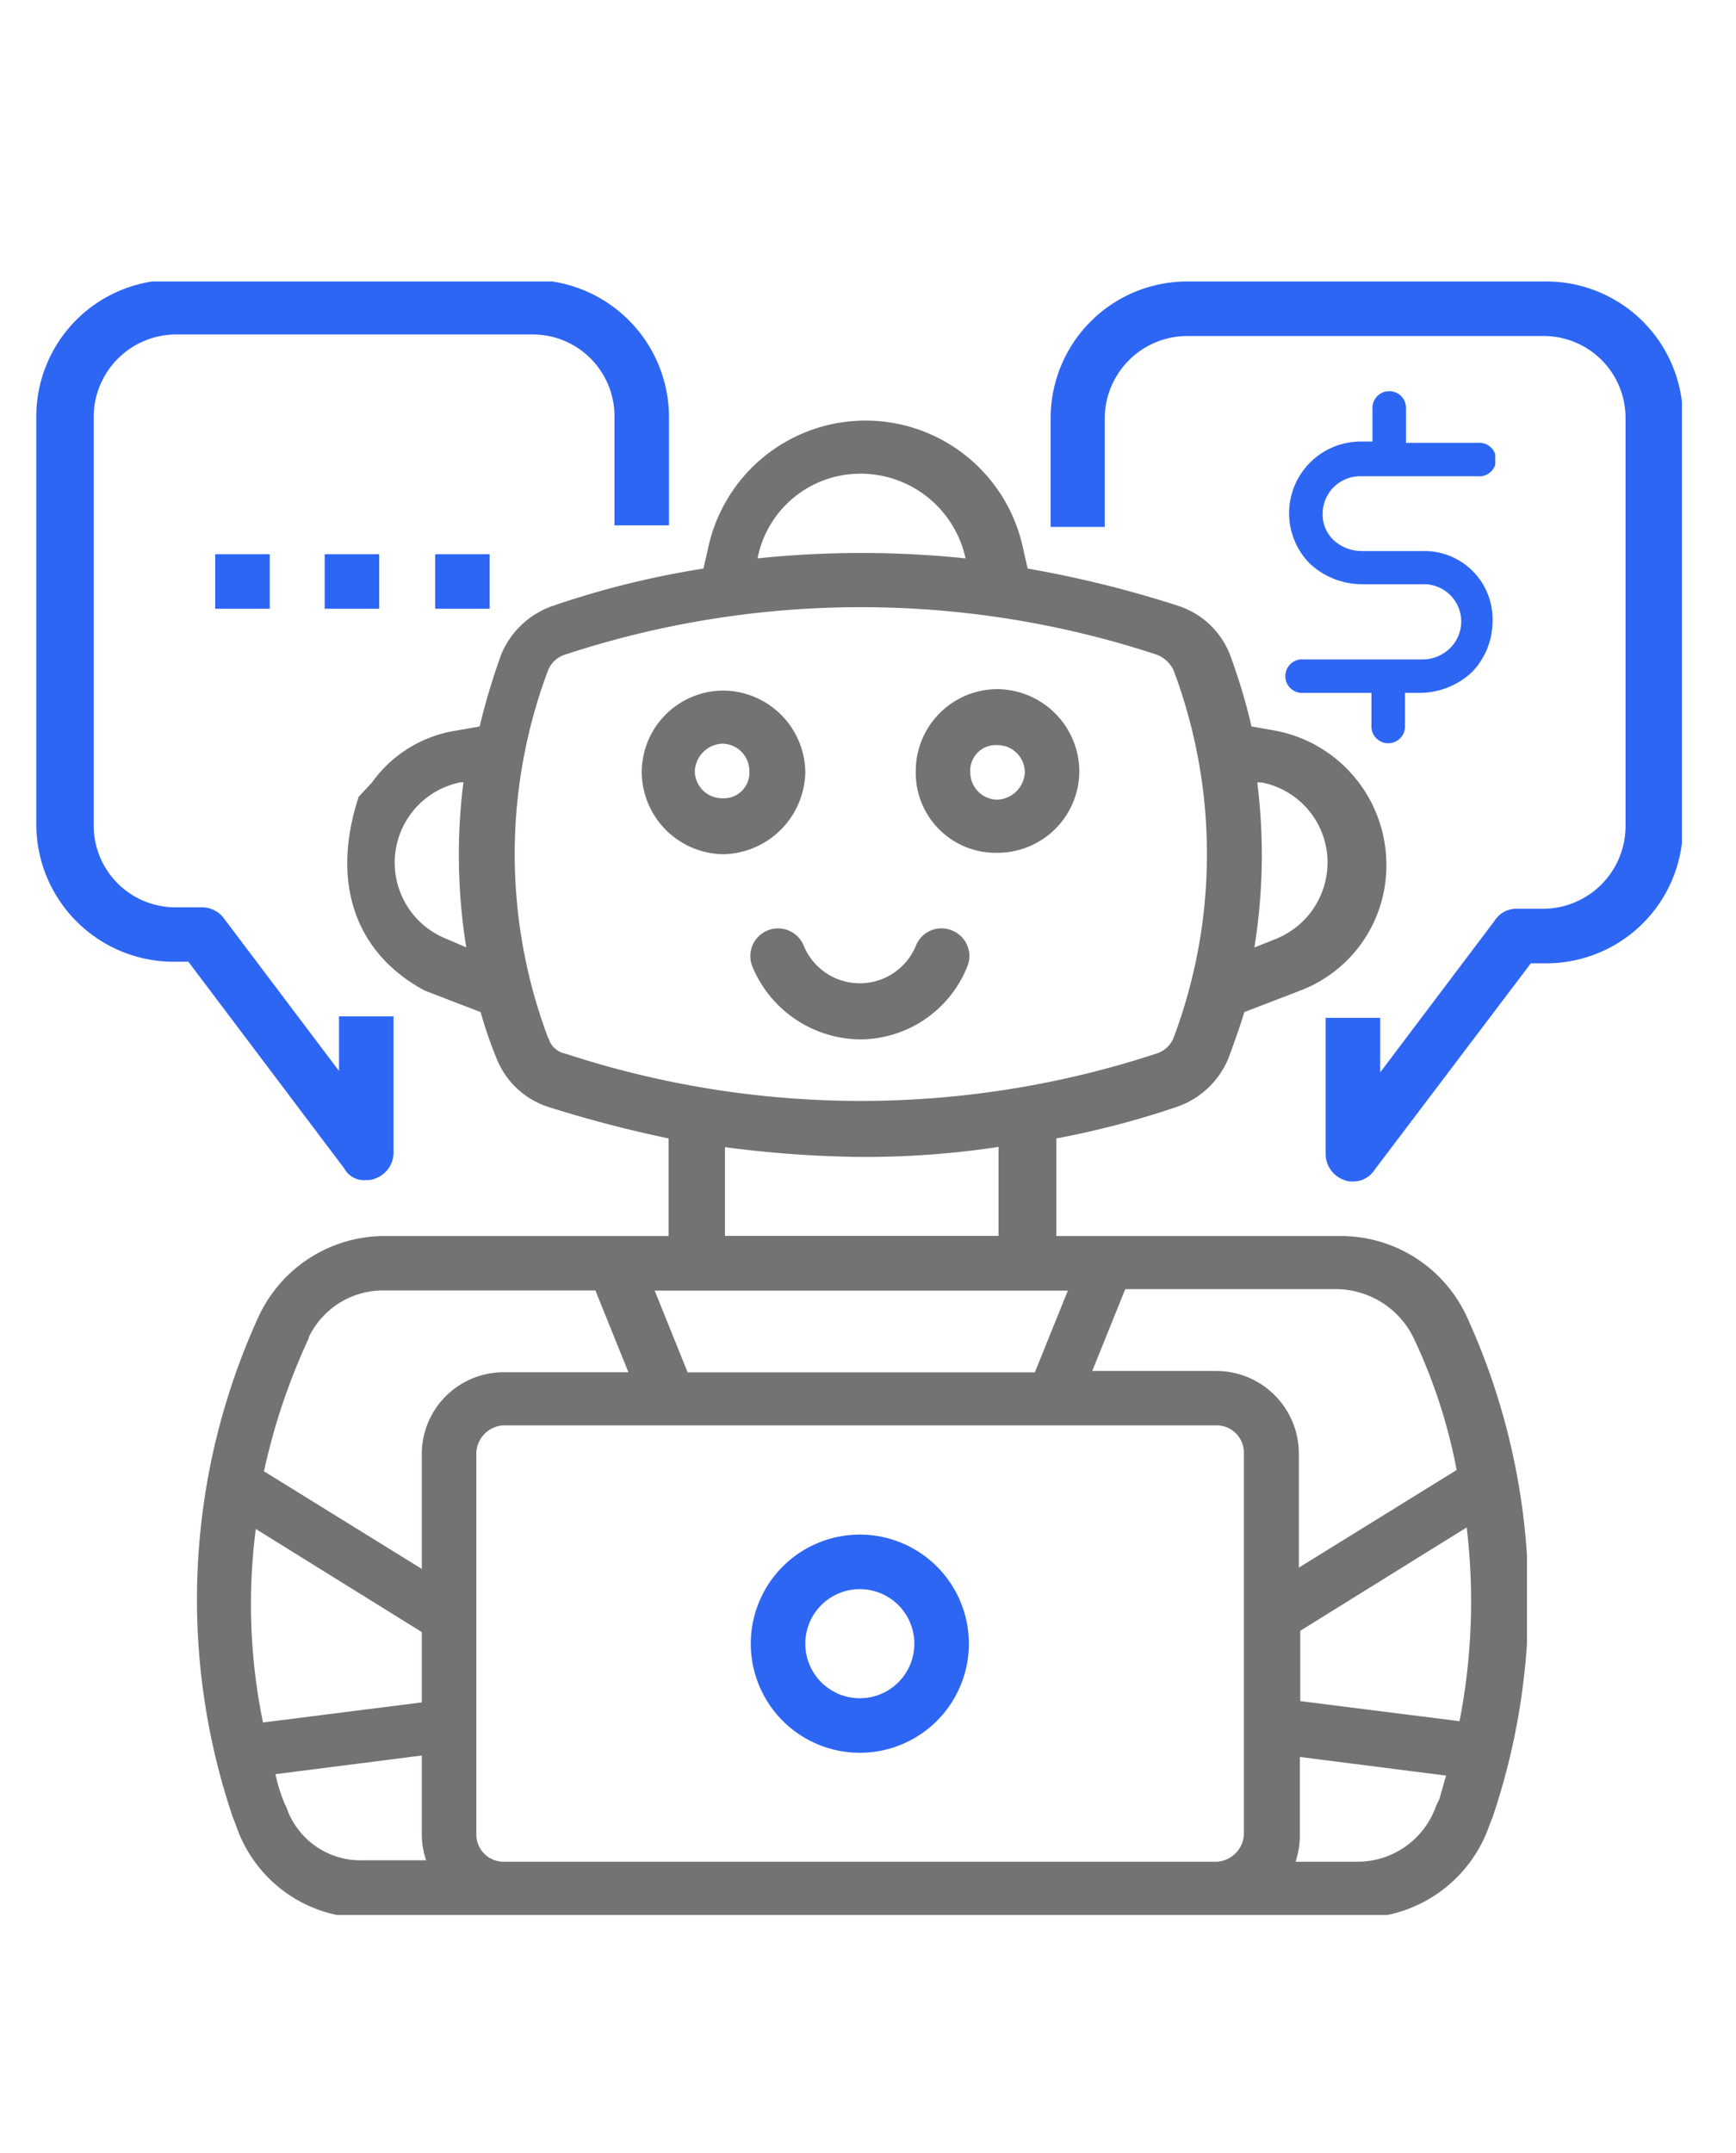 <svg id="Layer_1" data-name="Layer 1" xmlns="http://www.w3.org/2000/svg" xmlns:xlink="http://www.w3.org/1999/xlink" viewBox="0 0 121 150"><defs><style>.cls-1{fill:none;}.cls-2{fill:#747272;}.cls-3{fill:#2e66f4;}.cls-4{clip-path:url(#clip-path);}.cls-5{clip-path:url(#clip-path-2);}.cls-6{clip-path:url(#clip-path-3);}.cls-7{clip-path:url(#clip-path-4);}</style><clipPath id="clip-path"><rect class="cls-1" x="13.43" y="29.01" width="93" height="104.4"/></clipPath><clipPath id="clip-path-2"><rect class="cls-1" x="73.13" y="19.61" width="44.1" height="62.7"/></clipPath><clipPath id="clip-path-3"><rect class="cls-1" x="2.53" y="19.61" width="44.1" height="62.7"/></clipPath><clipPath id="clip-path-4"><rect class="cls-1" x="89.58" y="27.26" width="14.64" height="24.52"/></clipPath></defs><path class="cls-2" d="M56.13,53.81a5.76,5.76,0,0,0-5.7-5.7,5.7,5.7,0,0,0-5.7,5.7,5.76,5.76,0,0,0,5.7,5.7A5.83,5.83,0,0,0,56.13,53.81Zm-5.8,1.8a1.9,1.9,0,0,1-1.9-1.9,2,2,0,0,1,1.9-1.9,1.9,1.9,0,0,1,1.9,1.9A1.78,1.78,0,0,1,50.33,55.61Z"/><path class="cls-2" d="M69.53,59.41a5.7,5.7,0,0,0,5.7-5.7,5.76,5.76,0,0,0-5.7-5.7,5.7,5.7,0,0,0-5.7,5.7A5.57,5.57,0,0,0,69.53,59.41Zm0-7.5a1.9,1.9,0,0,1,1.9,1.9,2,2,0,0,1-1.9,1.9,1.9,1.9,0,0,1-1.9-1.9A1.78,1.78,0,0,1,69.53,51.91Z"/><path class="cls-3" d="M59.93,106.91a7.6,7.6,0,1,0,7.6,7.6A7.6,7.6,0,0,0,59.93,106.91Zm0,11.4a3.8,3.8,0,1,1,3.8-3.8A3.8,3.8,0,0,1,59.93,118.31Z"/><g class="cls-4"><path class="cls-2" d="M25,55.51c-1.9,5.8-.4,10.8,4.6,13.5l3.9,1.5a30.05,30.05,0,0,0,1.1,3.2,5.79,5.79,0,0,0,3.6,3.4,86.65,86.65,0,0,0,8.4,2.2v6.8H26.73a9.68,9.68,0,0,0-8.7,5.6,47.34,47.34,0,0,0-1.8,34.9l.2.5a9.46,9.46,0,0,0,9,6.5h69.3a9.58,9.58,0,0,0,9.1-6.5l.2-.5a47.34,47.34,0,0,0-1.8-34.9,9.68,9.68,0,0,0-8.7-5.6H73.63v-6.8a61,61,0,0,0,8.4-2.2,6,6,0,0,0,3.6-3.4c.4-1.1.8-2.2,1.1-3.2l3.9-1.5a9.31,9.31,0,0,0,6-8.8,9.51,9.51,0,0,0-7.7-9.3l-1.7-.3a41.27,41.27,0,0,0-1.5-5,5.79,5.79,0,0,0-3.6-3.4,76.67,76.67,0,0,0-10.5-2.6l-.3-1.3a11.22,11.22,0,0,0-22,0l-.3,1.3a62,62,0,0,0-10.5,2.6,6,6,0,0,0-3.6,3.4,47.45,47.45,0,0,0-1.5,5l-1.7.3a8.86,8.86,0,0,0-5.8,3.6m72.6,38.7a38.1,38.1,0,0,1,3,9.2l-11,6.8v-8a5.76,5.76,0,0,0-5.7-5.7h-8.7l2.3-5.7h14.8A6.05,6.05,0,0,1,98.53,93.21Zm3.2,26.7-11.1-1.4v-4.9l11.6-7.2A43.51,43.51,0,0,1,101.73,119.91Zm-53.8-24.3-2.3-5.7h28.8l-2.3,5.7Zm40-41.1a5.68,5.68,0,0,1,4.6,5.6,5.74,5.74,0,0,1-3.6,5.3l-1.5.6a40.3,40.3,0,0,0,.2-11.5ZM60,33a7.49,7.49,0,0,1,7.3,5.9,70.27,70.27,0,0,0-14.5,0A7.3,7.3,0,0,1,60,33Zm-28.9,32.4a5.71,5.71,0,0,1,1-10.9h.2a40.3,40.3,0,0,0,.2,11.5Zm7.1,6.9a36.4,36.4,0,0,1,0-25.6,1.89,1.89,0,0,1,1.2-1.1,65.95,65.95,0,0,1,41.2,0,2.16,2.16,0,0,1,1.2,1.1,36.4,36.4,0,0,1,0,25.6,1.89,1.89,0,0,1-1.2,1.1,66,66,0,0,1-41.2,0A1.5,1.5,0,0,1,38.23,72.31Zm12.2,7.6a77.49,77.49,0,0,0,9.6.7,62,62,0,0,0,9.6-.7v6.2H50.53v-6.2Zm-28.9,13.3a5.75,5.75,0,0,1,5.2-3.3h14.8l2.3,5.7h-8.7a5.7,5.7,0,0,0-5.7,5.7v8l-11-6.8A44.18,44.18,0,0,1,21.53,93.21Zm-3.7,13.3,11.6,7.2v4.9L18.33,120A40.86,40.86,0,0,1,17.83,106.51Zm2.1,19.3-.2-.5a10.93,10.93,0,0,1-.5-1.7l10.2-1.3v5.4a5.82,5.82,0,0,0,.3,1.9h-4.4A5.46,5.46,0,0,1,19.93,125.81Zm15.2,3.9a1.9,1.9,0,0,1-1.9-1.9v-26.6a2,2,0,0,1,1.9-1.9h49.7a1.9,1.9,0,0,1,1.9,1.9v26.6a2,2,0,0,1-1.9,1.9Zm65-3.9a5.8,5.8,0,0,1-5.4,3.9h-4.4a5.82,5.82,0,0,0,.3-1.9v-5.4l10.2,1.3c-.2.6-.3,1.1-.5,1.7Z"/></g><g class="cls-5"><path class="cls-3" d="M107.73,19.61H82.83a9.52,9.52,0,0,0-9.6,9.5v7.6H77v-7.6a5.76,5.76,0,0,1,5.7-5.7h24.9a5.7,5.7,0,0,1,5.7,5.7v28.5a5.76,5.76,0,0,1-5.7,5.7h-1.9a1.76,1.76,0,0,0-1.5.8l-8,10.6v-3.8h-3.8v9.5a1.92,1.92,0,0,0,1.3,1.8,1.27,1.27,0,0,0,.6.1,1.76,1.76,0,0,0,1.5-.8l10.9-14.4h1a9.52,9.52,0,0,0,9.6-9.5V29.11A9.52,9.52,0,0,0,107.73,19.61Z"/></g><path class="cls-3" d="M22.63,38.61h3.8v3.8h-3.8Z"/><path class="cls-3" d="M30.33,38.61h3.8v3.8h-3.8Z"/><path class="cls-3" d="M15,38.61h3.8v3.8H15Z"/><g class="cls-6"><path class="cls-3" d="M25.53,82.21a1.27,1.27,0,0,0,.6-.1,1.92,1.92,0,0,0,1.3-1.8v-9.5h-3.8v3.8l-8-10.6a1.9,1.9,0,0,0-1.5-.8h-1.9a5.7,5.7,0,0,1-5.7-5.7V29a5.76,5.76,0,0,1,5.7-5.7h24.9a5.7,5.7,0,0,1,5.7,5.7v7.6h3.8V29a9.58,9.58,0,0,0-9.6-9.5H12.13A9.52,9.52,0,0,0,2.53,29v28.5a9.58,9.58,0,0,0,9.6,9.5h1L24,81.41A1.56,1.56,0,0,0,25.53,82.21Z"/></g><g class="cls-7"><path class="cls-3" d="M99.19,38.39H94.87A2.9,2.9,0,0,1,93,37.67a2.43,2.43,0,0,1-.81-1.88,2.61,2.61,0,0,1,2.6-2.61H103a1.17,1.17,0,1,0,0-2.33H98V28.42a1.17,1.17,0,0,0-2.34,0v2.34h-.81a5,5,0,0,0-5,5,5,5,0,0,0,1.44,3.5,5.35,5.35,0,0,0,3.59,1.44h4.32A2.6,2.6,0,0,1,101,45.22a2.73,2.73,0,0,1-1.88.72H90.65a1.17,1.17,0,0,0,0,2.33h4.94v2.34a1.17,1.17,0,0,0,2.34,0V48.27H99a5.35,5.35,0,0,0,3.59-1.44,5.09,5.09,0,0,0,1.44-3.5,4.75,4.75,0,0,0-4.85-4.94"/></g><path class="cls-2" d="M66.33,64.81a1.92,1.92,0,0,0-2.5,1.1,4.23,4.23,0,0,1-7.8,0,1.93,1.93,0,1,0-3.6,1.4,8.22,8.22,0,0,0,7.5,5.1,8.07,8.07,0,0,0,7.5-5.1,1.92,1.92,0,0,0-1.1-2.5"/></svg>